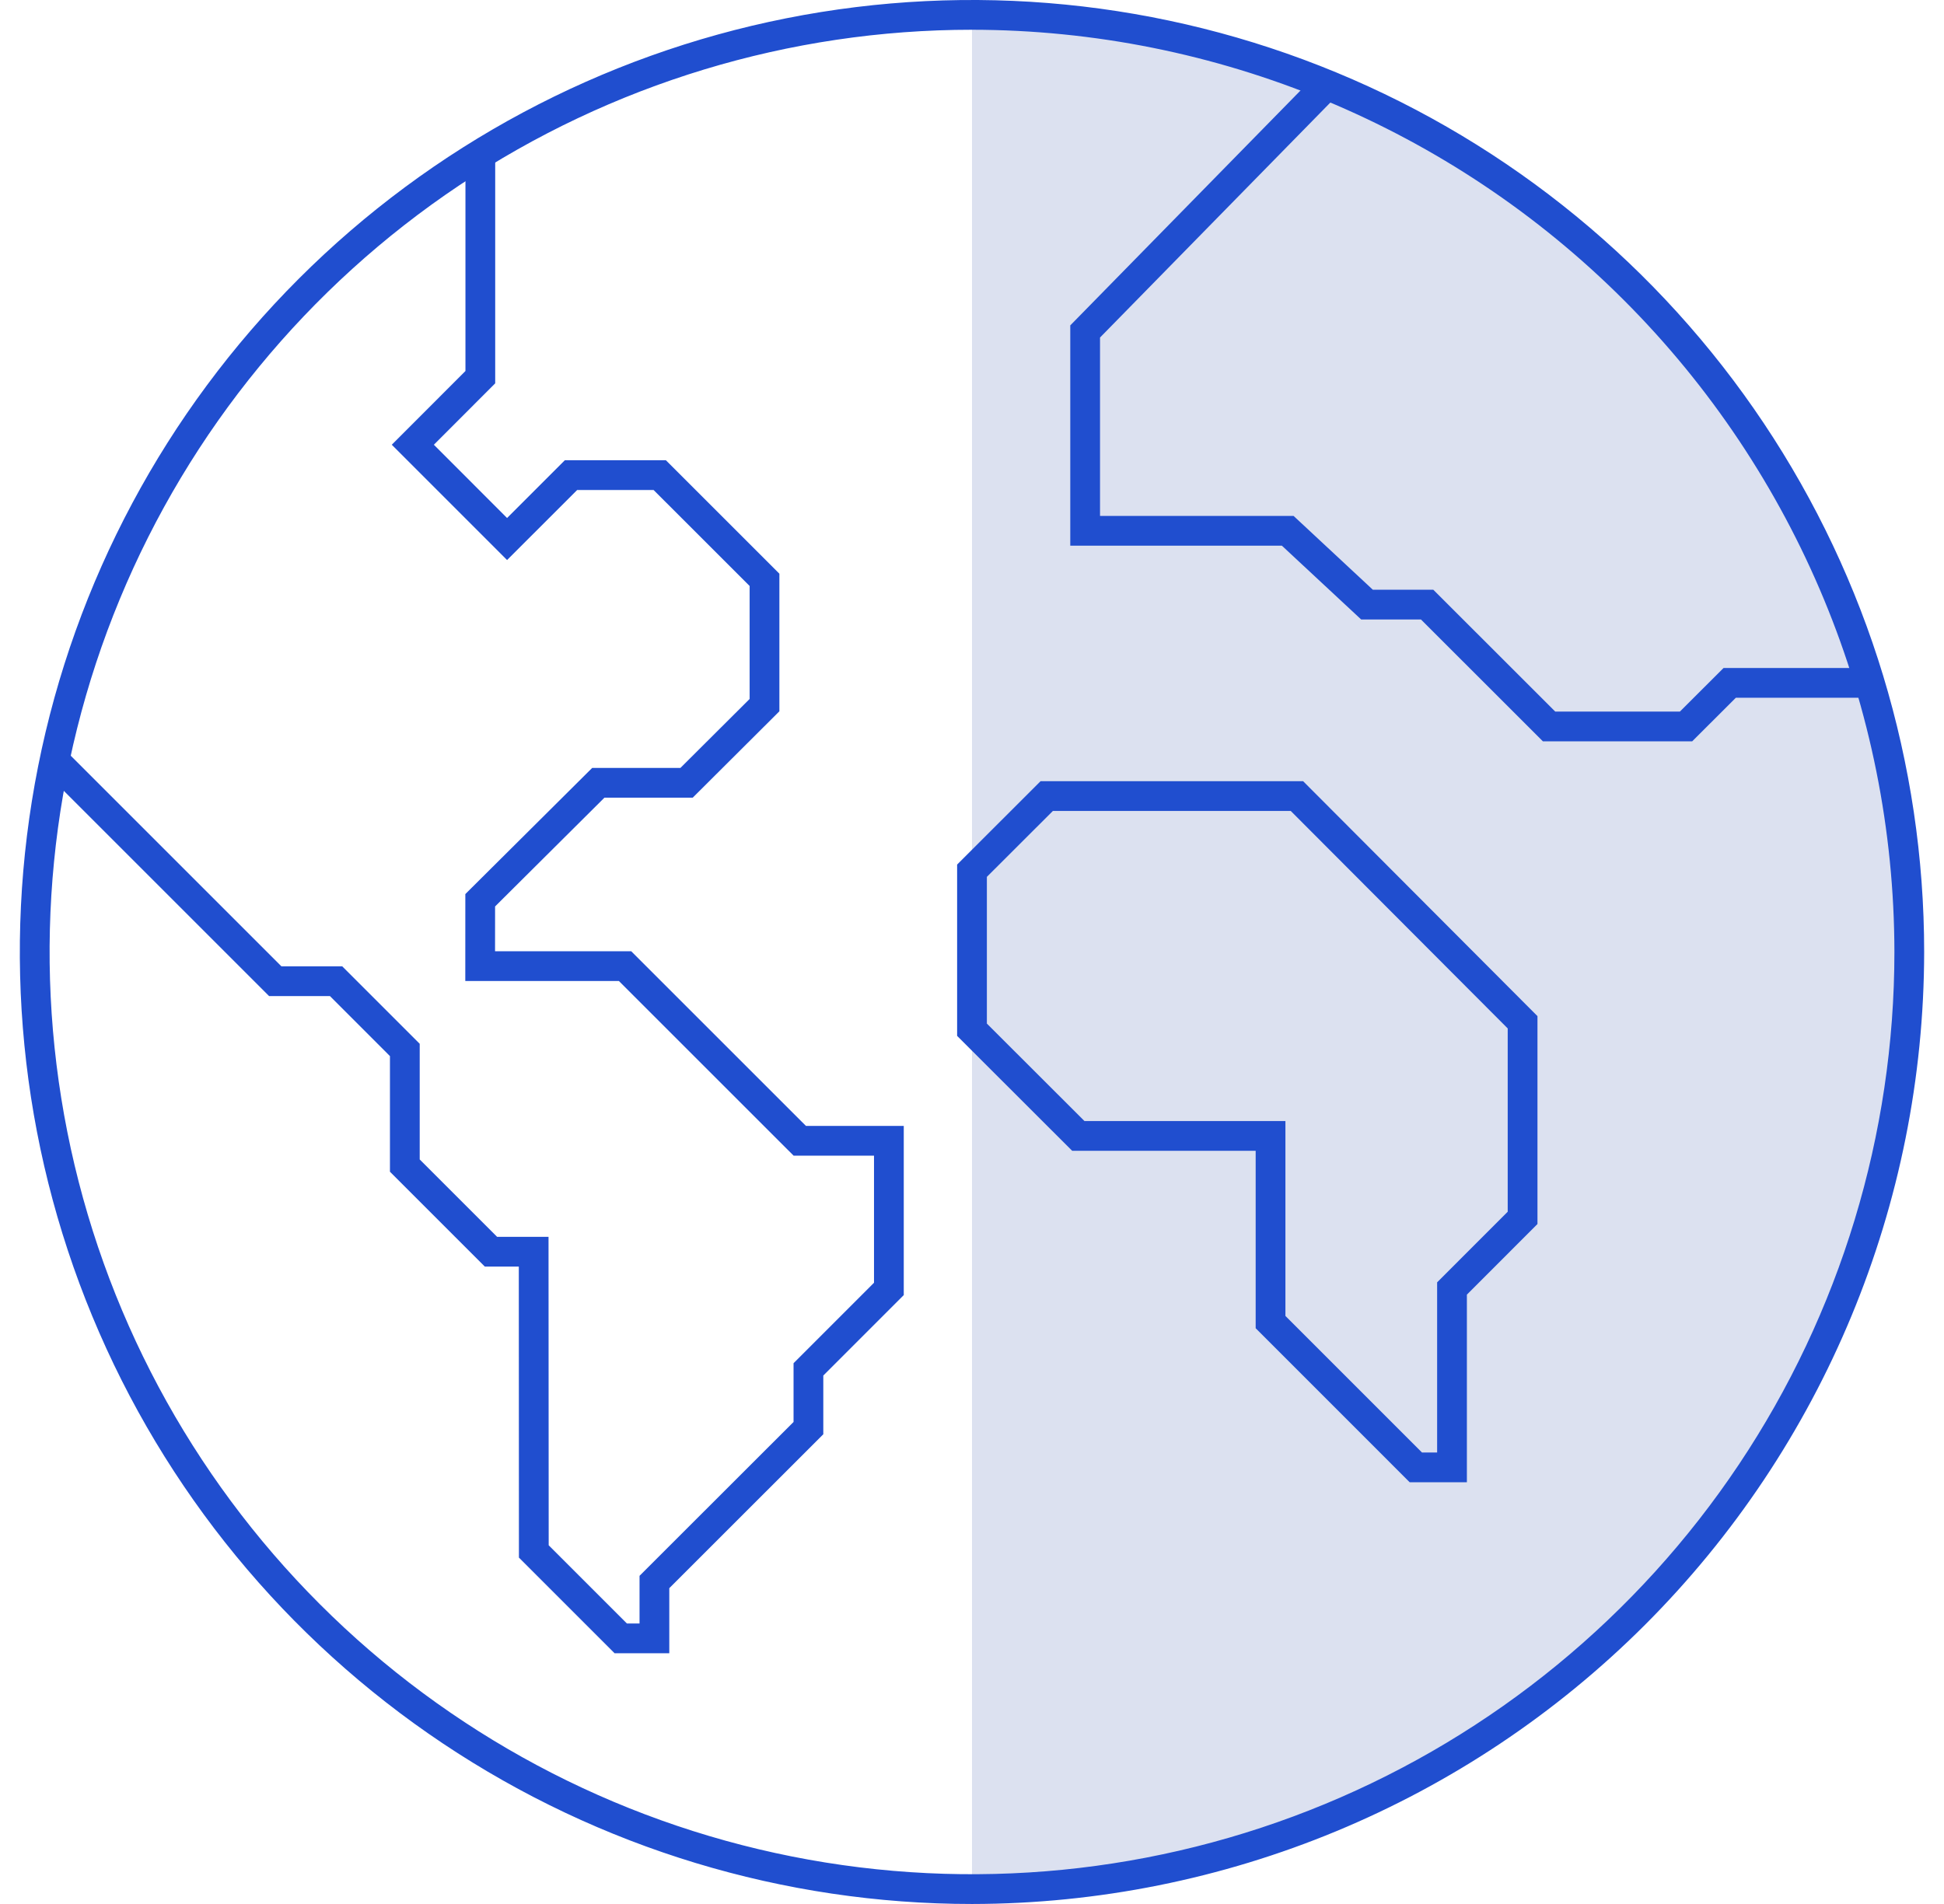 <?xml version="1.0" encoding="utf-8"?>
<svg xmlns="http://www.w3.org/2000/svg" fill="none" height="48" viewBox="0 0 49 48" width="49">
<g clip-path="url(#clip0_2229_19985)">
<path d="M24.5 0.375V47.625C30.766 47.625 36.775 45.136 41.205 40.705C45.636 36.275 48.125 30.266 48.125 24C48.125 17.734 45.636 11.725 41.205 7.295C36.775 2.864 30.766 0.375 24.5 0.375Z" fill="#183A9E" opacity="0.15"/>
<path d="M16.87 41.679H15.491L13.08 39.268L13.077 31.931H12.22L9.829 29.54V26.625L8.316 25.111L6.782 25.111L1.105 19.434L1.636 18.904L7.093 24.361L8.626 24.361L10.579 26.314V29.23L12.53 31.181H13.826L13.83 38.957L15.802 40.929H16.12V39.727L20.002 35.848V34.367L22.03 32.338V29.135H20.004L15.599 24.731H11.728L11.729 22.54L14.926 19.36H17.15L18.895 17.621V14.773L16.474 12.353H14.548L12.781 14.119L9.875 11.212L11.732 9.353V3.89H12.482V9.664L10.936 11.212L12.781 13.059L14.237 11.603H16.784L19.645 14.463V17.932L17.46 20.11H15.235L12.479 22.852L12.478 23.981H15.91L20.315 28.385H22.78V32.649L20.752 34.678V36.158L16.87 40.038V41.679Z" fill="#204ECF"/>
<path d="M36.974 37.368H35.532L31.65 33.485V29.012H27.025L24.125 26.115V21.796L26.228 19.694H32.846L38.753 25.617V30.858L36.974 32.638L36.974 37.368ZM35.842 36.618H36.224V32.328L38.003 30.548V25.927L32.534 20.444H26.539L24.875 22.106V25.805L27.335 28.262H32.4V33.175L35.842 36.618Z" fill="#204ECF"/>
<path d="M42.653 18.689H38.89L35.816 15.617H34.309L32.311 13.757H26.977V8.203L33.165 1.889L33.7 2.414L27.727 8.509V13.007H32.606L34.603 14.867H36.127L39.201 17.939H42.343L43.444 16.84H47.136V17.59H43.754L42.653 18.689Z" fill="#204ECF"/>
<path d="M24.5 48C19.753 48 15.113 46.592 11.166 43.955C7.22 41.318 4.143 37.57 2.327 33.184C0.51 28.799 0.035 23.973 0.961 19.318C1.887 14.662 4.173 10.386 7.529 7.029C10.886 3.673 15.162 1.387 19.818 0.461C24.473 -0.465 29.299 0.01 33.684 1.827C38.07 3.643 41.818 6.72 44.455 10.666C47.092 14.613 48.5 19.253 48.5 24C48.493 30.363 45.962 36.463 41.463 40.963C36.963 45.462 30.863 47.993 24.5 48ZM24.5 0.75C19.902 0.75 15.406 2.114 11.583 4.668C7.76 7.223 4.78 10.854 3.02 15.103C1.26 19.351 0.8 24.026 1.697 28.536C2.594 33.046 4.808 37.189 8.06 40.44C11.311 43.692 15.454 45.906 19.964 46.803C24.474 47.7 29.149 47.24 33.397 45.48C37.646 43.72 41.277 40.74 43.832 36.917C46.386 33.093 47.75 28.598 47.75 24C47.743 17.836 45.291 11.926 40.932 7.568C36.574 3.209 30.664 0.757 24.5 0.75Z" fill="#204ECF"/>
</g>
<defs>
<clipPath id="clip0_2229_19985">
<rect fill="white" height="48" transform="translate(0.5)" width="48"/>
</clipPath>
</defs>
</svg>